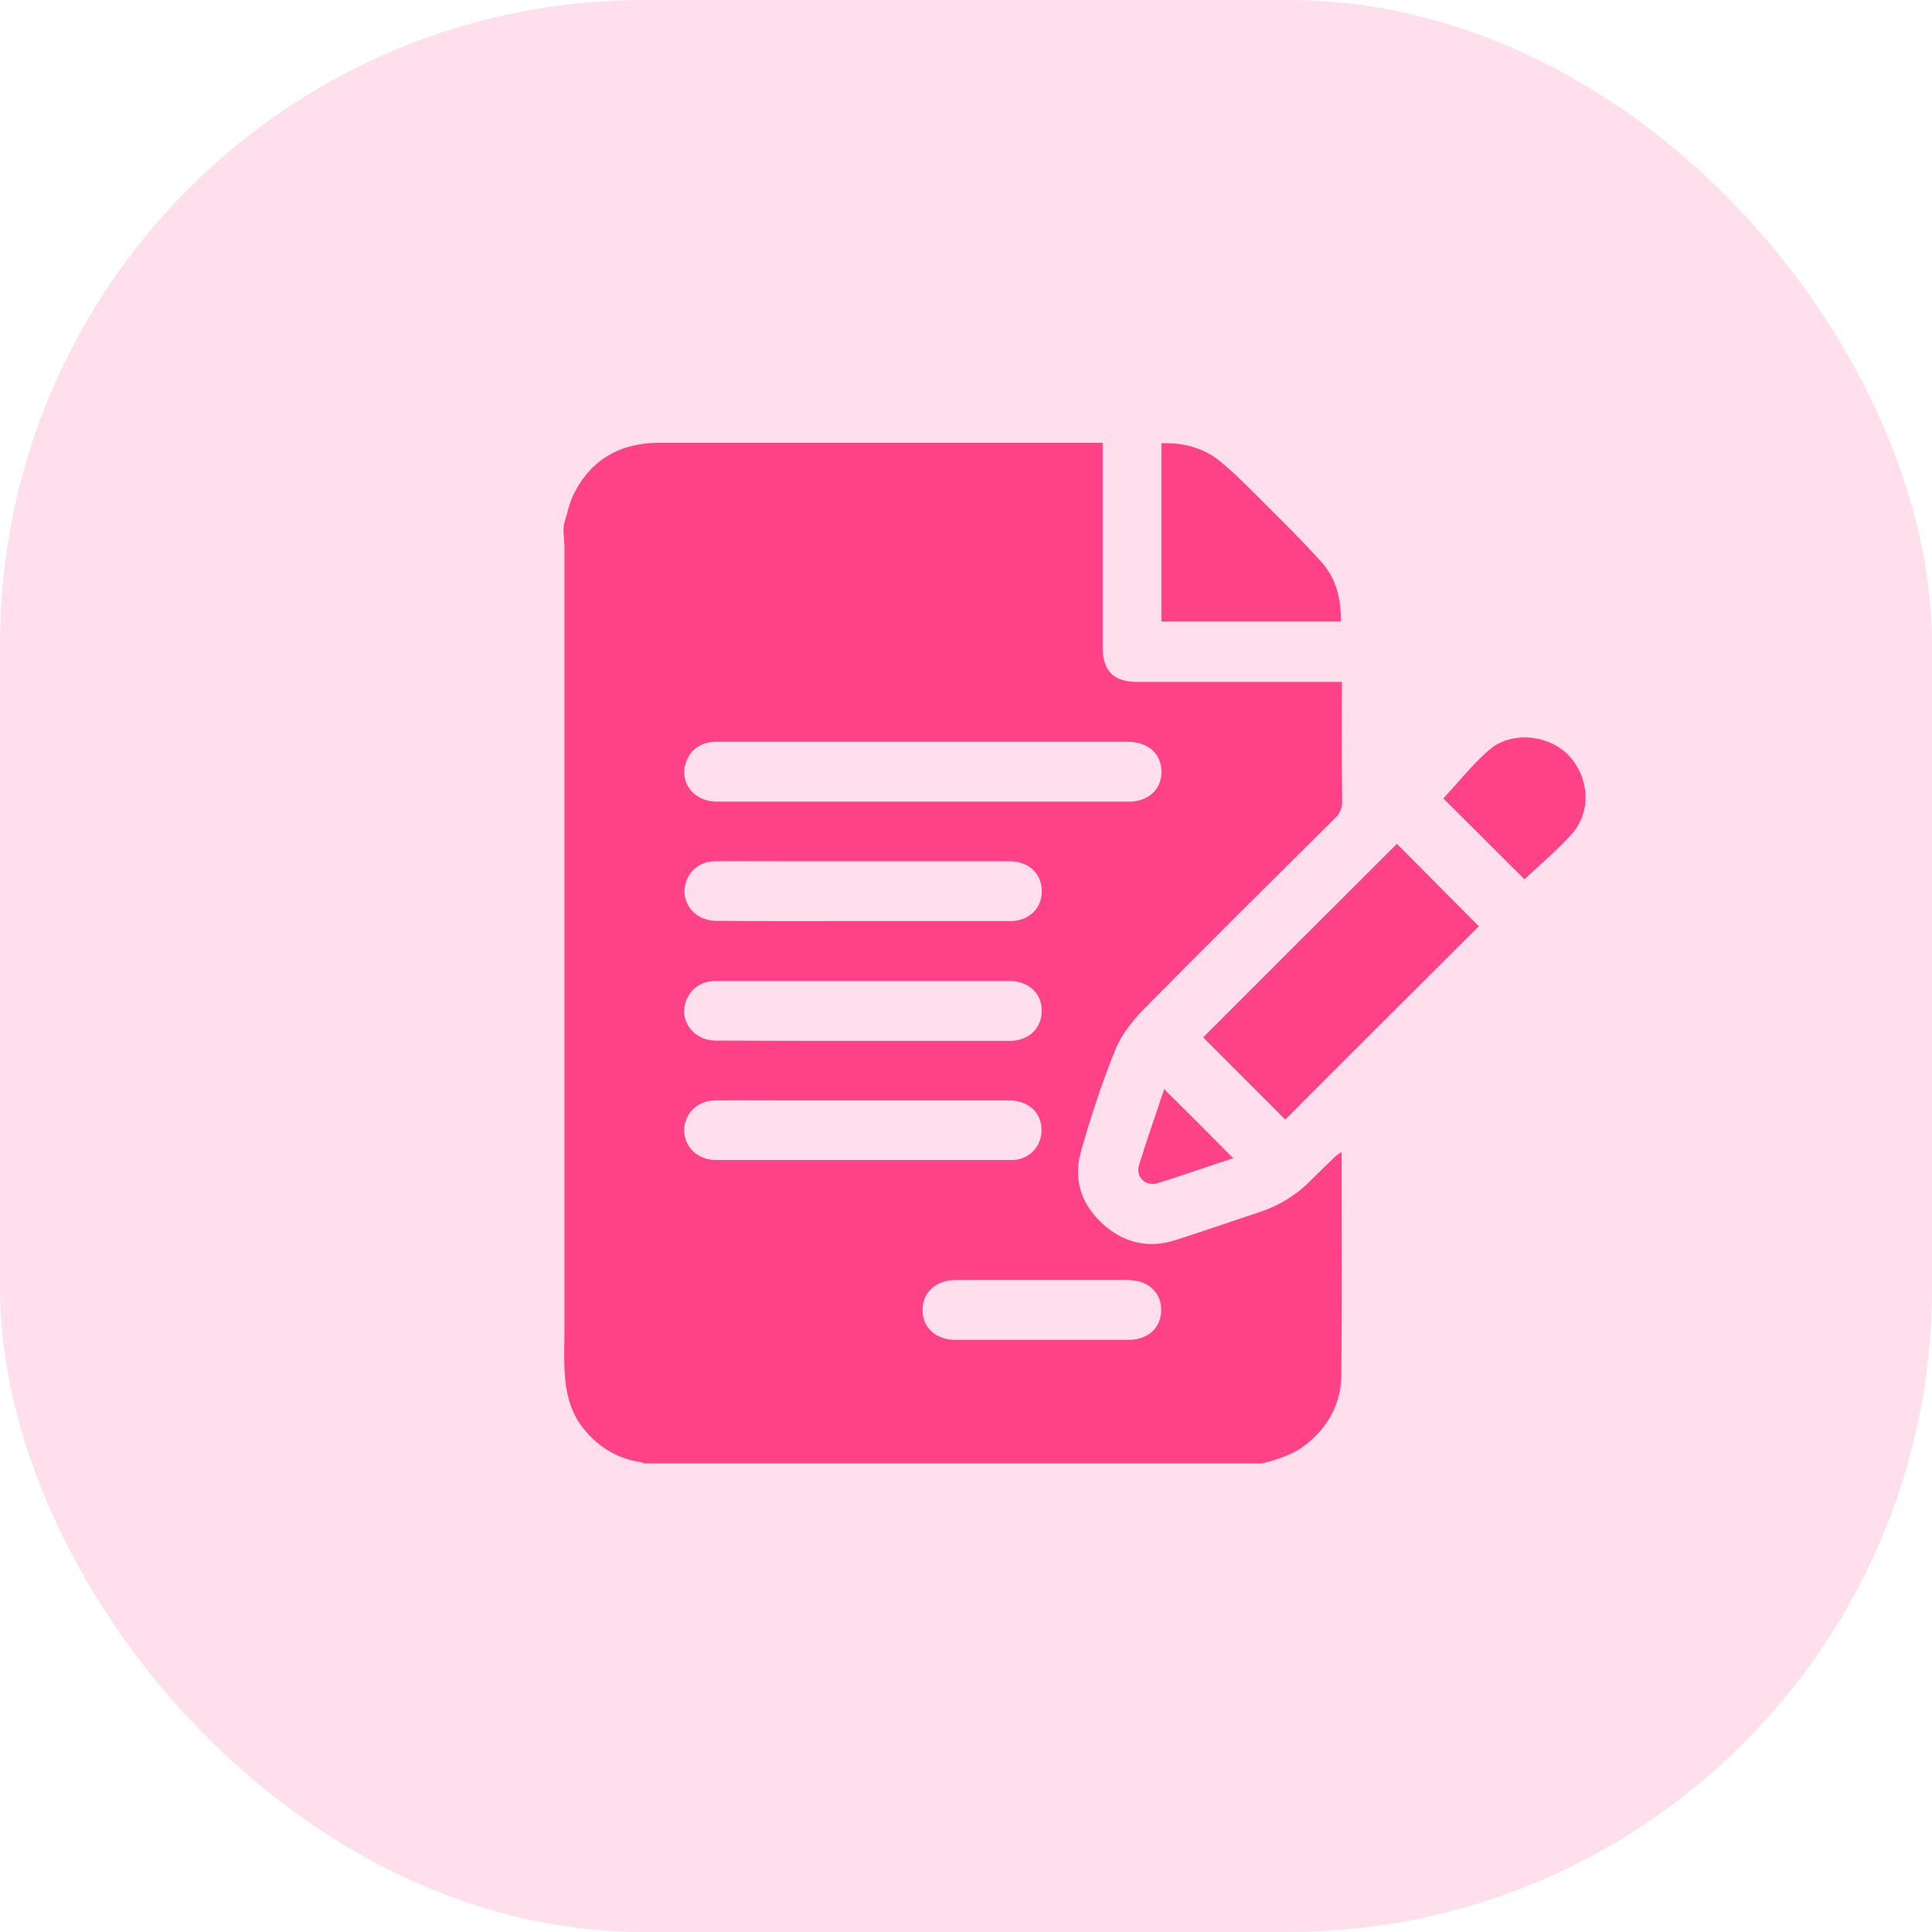 <svg width="48" height="48" viewBox="0 0 48 48" fill="none" xmlns="http://www.w3.org/2000/svg">
<rect width="48" height="48" rx="16" fill="#FFDFEB"/>
<path d="M31.358 36.358C26.236 36.358 21.12 36.358 15.998 36.358C15.971 36.344 15.938 36.324 15.911 36.324C15.344 36.237 14.884 35.964 14.517 35.517C13.924 34.803 14.024 33.883 14.024 33.016C14.024 32.009 14.024 30.995 14.024 29.988C14.024 27.967 14.024 25.946 14.024 23.925C14.024 21.905 14.024 19.884 14.024 17.863C14.024 17.043 14.024 16.229 14.024 15.409C14.024 15.002 14.024 14.601 14.024 14.195C14.024 13.995 14.024 13.788 14.024 13.588C14.024 13.414 13.97 13.148 14.024 12.981C14.097 12.747 14.144 12.494 14.251 12.28C14.691 11.4 15.424 11 16.391 11C19.973 11 23.554 11 27.136 11C27.216 11 27.296 11 27.396 11C27.396 11.113 27.396 11.207 27.396 11.293C27.396 12.894 27.396 14.495 27.396 16.096C27.396 16.669 27.669 16.942 28.25 16.942C29.85 16.942 31.451 16.942 33.052 16.942C33.139 16.942 33.225 16.942 33.339 16.942C33.339 17.049 33.339 17.129 33.339 17.209C33.339 18.11 33.332 19.01 33.345 19.91C33.345 20.09 33.285 20.217 33.158 20.337C31.578 21.905 29.991 23.472 28.43 25.059C28.143 25.353 27.863 25.7 27.709 26.08C27.376 26.9 27.096 27.754 26.856 28.608C26.662 29.288 26.856 29.908 27.376 30.388C27.896 30.875 28.523 31.029 29.21 30.808C29.904 30.588 30.584 30.348 31.271 30.122C31.765 29.961 32.198 29.701 32.565 29.328C32.765 29.128 32.965 28.934 33.165 28.741C33.205 28.701 33.259 28.668 33.332 28.621C33.332 30.495 33.345 32.322 33.325 34.157C33.319 34.843 33.025 35.41 32.492 35.851C32.158 36.131 31.765 36.251 31.358 36.358ZM22.914 19.917C23.268 19.917 23.621 19.917 23.981 19.917C25.335 19.917 26.689 19.917 28.043 19.917C28.537 19.917 28.87 19.604 28.857 19.15C28.843 18.717 28.517 18.43 28.023 18.43C24.628 18.43 21.24 18.43 17.845 18.43C17.785 18.43 17.732 18.43 17.672 18.436C17.372 18.477 17.152 18.637 17.045 18.93C16.865 19.437 17.232 19.917 17.812 19.917C19.513 19.917 21.213 19.917 22.914 19.917ZM21.427 22.885C22.647 22.885 23.868 22.885 25.095 22.885C25.582 22.885 25.909 22.545 25.882 22.091C25.855 21.678 25.542 21.398 25.075 21.398C23.208 21.398 21.347 21.398 19.479 21.398C18.913 21.398 18.339 21.391 17.772 21.398C17.432 21.398 17.165 21.584 17.058 21.871C16.865 22.372 17.225 22.878 17.799 22.878C18.999 22.892 20.213 22.885 21.427 22.885ZM21.447 25.86C21.487 25.86 21.527 25.86 21.574 25.86C22.747 25.86 23.921 25.86 25.088 25.86C25.575 25.86 25.902 25.526 25.882 25.073C25.862 24.659 25.542 24.372 25.082 24.372C23.528 24.372 21.98 24.372 20.426 24.372C19.553 24.372 18.679 24.372 17.799 24.372C17.459 24.372 17.205 24.512 17.065 24.819C16.838 25.319 17.205 25.853 17.785 25.853C18.999 25.86 20.226 25.86 21.447 25.86ZM21.44 27.34C20.88 27.34 20.32 27.34 19.759 27.34C19.093 27.34 18.419 27.334 17.752 27.34C17.325 27.347 17.005 27.667 16.998 28.067C16.992 28.481 17.312 28.801 17.752 28.821C17.819 28.821 17.885 28.821 17.952 28.821C20.28 28.821 22.607 28.821 24.935 28.821C25.015 28.821 25.102 28.821 25.182 28.821C25.629 28.788 25.929 28.414 25.869 27.967C25.822 27.587 25.509 27.34 25.075 27.34C23.868 27.34 22.654 27.34 21.44 27.34ZM25.895 31.802C25.175 31.802 24.462 31.802 23.741 31.802C23.254 31.802 22.927 32.102 22.921 32.536C22.914 32.983 23.248 33.289 23.748 33.289C25.175 33.289 26.602 33.289 28.03 33.289C28.517 33.289 28.843 32.996 28.85 32.556C28.857 32.109 28.523 31.802 28.023 31.802C27.316 31.802 26.609 31.802 25.895 31.802Z" fill="#FF4286"/>
<path d="M31.931 27.814C31.258 27.14 30.564 26.446 29.891 25.773C31.485 24.179 33.105 22.558 34.706 20.964C35.366 21.631 36.06 22.325 36.74 23.012C35.16 24.586 33.532 26.206 31.931 27.814Z" fill="#FF4286"/>
<path d="M28.855 15.442C28.855 13.968 28.855 12.508 28.855 11.014C29.389 10.993 29.889 11.12 30.303 11.454C30.63 11.714 30.923 12.021 31.223 12.314C31.757 12.848 32.304 13.381 32.81 13.941C33.191 14.355 33.324 14.868 33.311 15.442C31.823 15.442 30.343 15.442 28.855 15.442Z" fill="#FF4286"/>
<path d="M35.859 19.837C36.219 19.45 36.573 19.003 37 18.63C37.54 18.156 38.474 18.25 38.967 18.763C39.488 19.31 39.548 20.164 39.047 20.724C38.681 21.131 38.254 21.484 37.874 21.845C37.213 21.184 36.52 20.497 35.859 19.837Z" fill="#FF4286"/>
<path d="M30.637 28.774C30.024 28.974 29.397 29.195 28.763 29.395C28.463 29.488 28.203 29.241 28.303 28.934C28.497 28.301 28.723 27.667 28.923 27.06C29.49 27.62 30.057 28.187 30.637 28.774Z" fill="#FF4286"/>
</svg>
